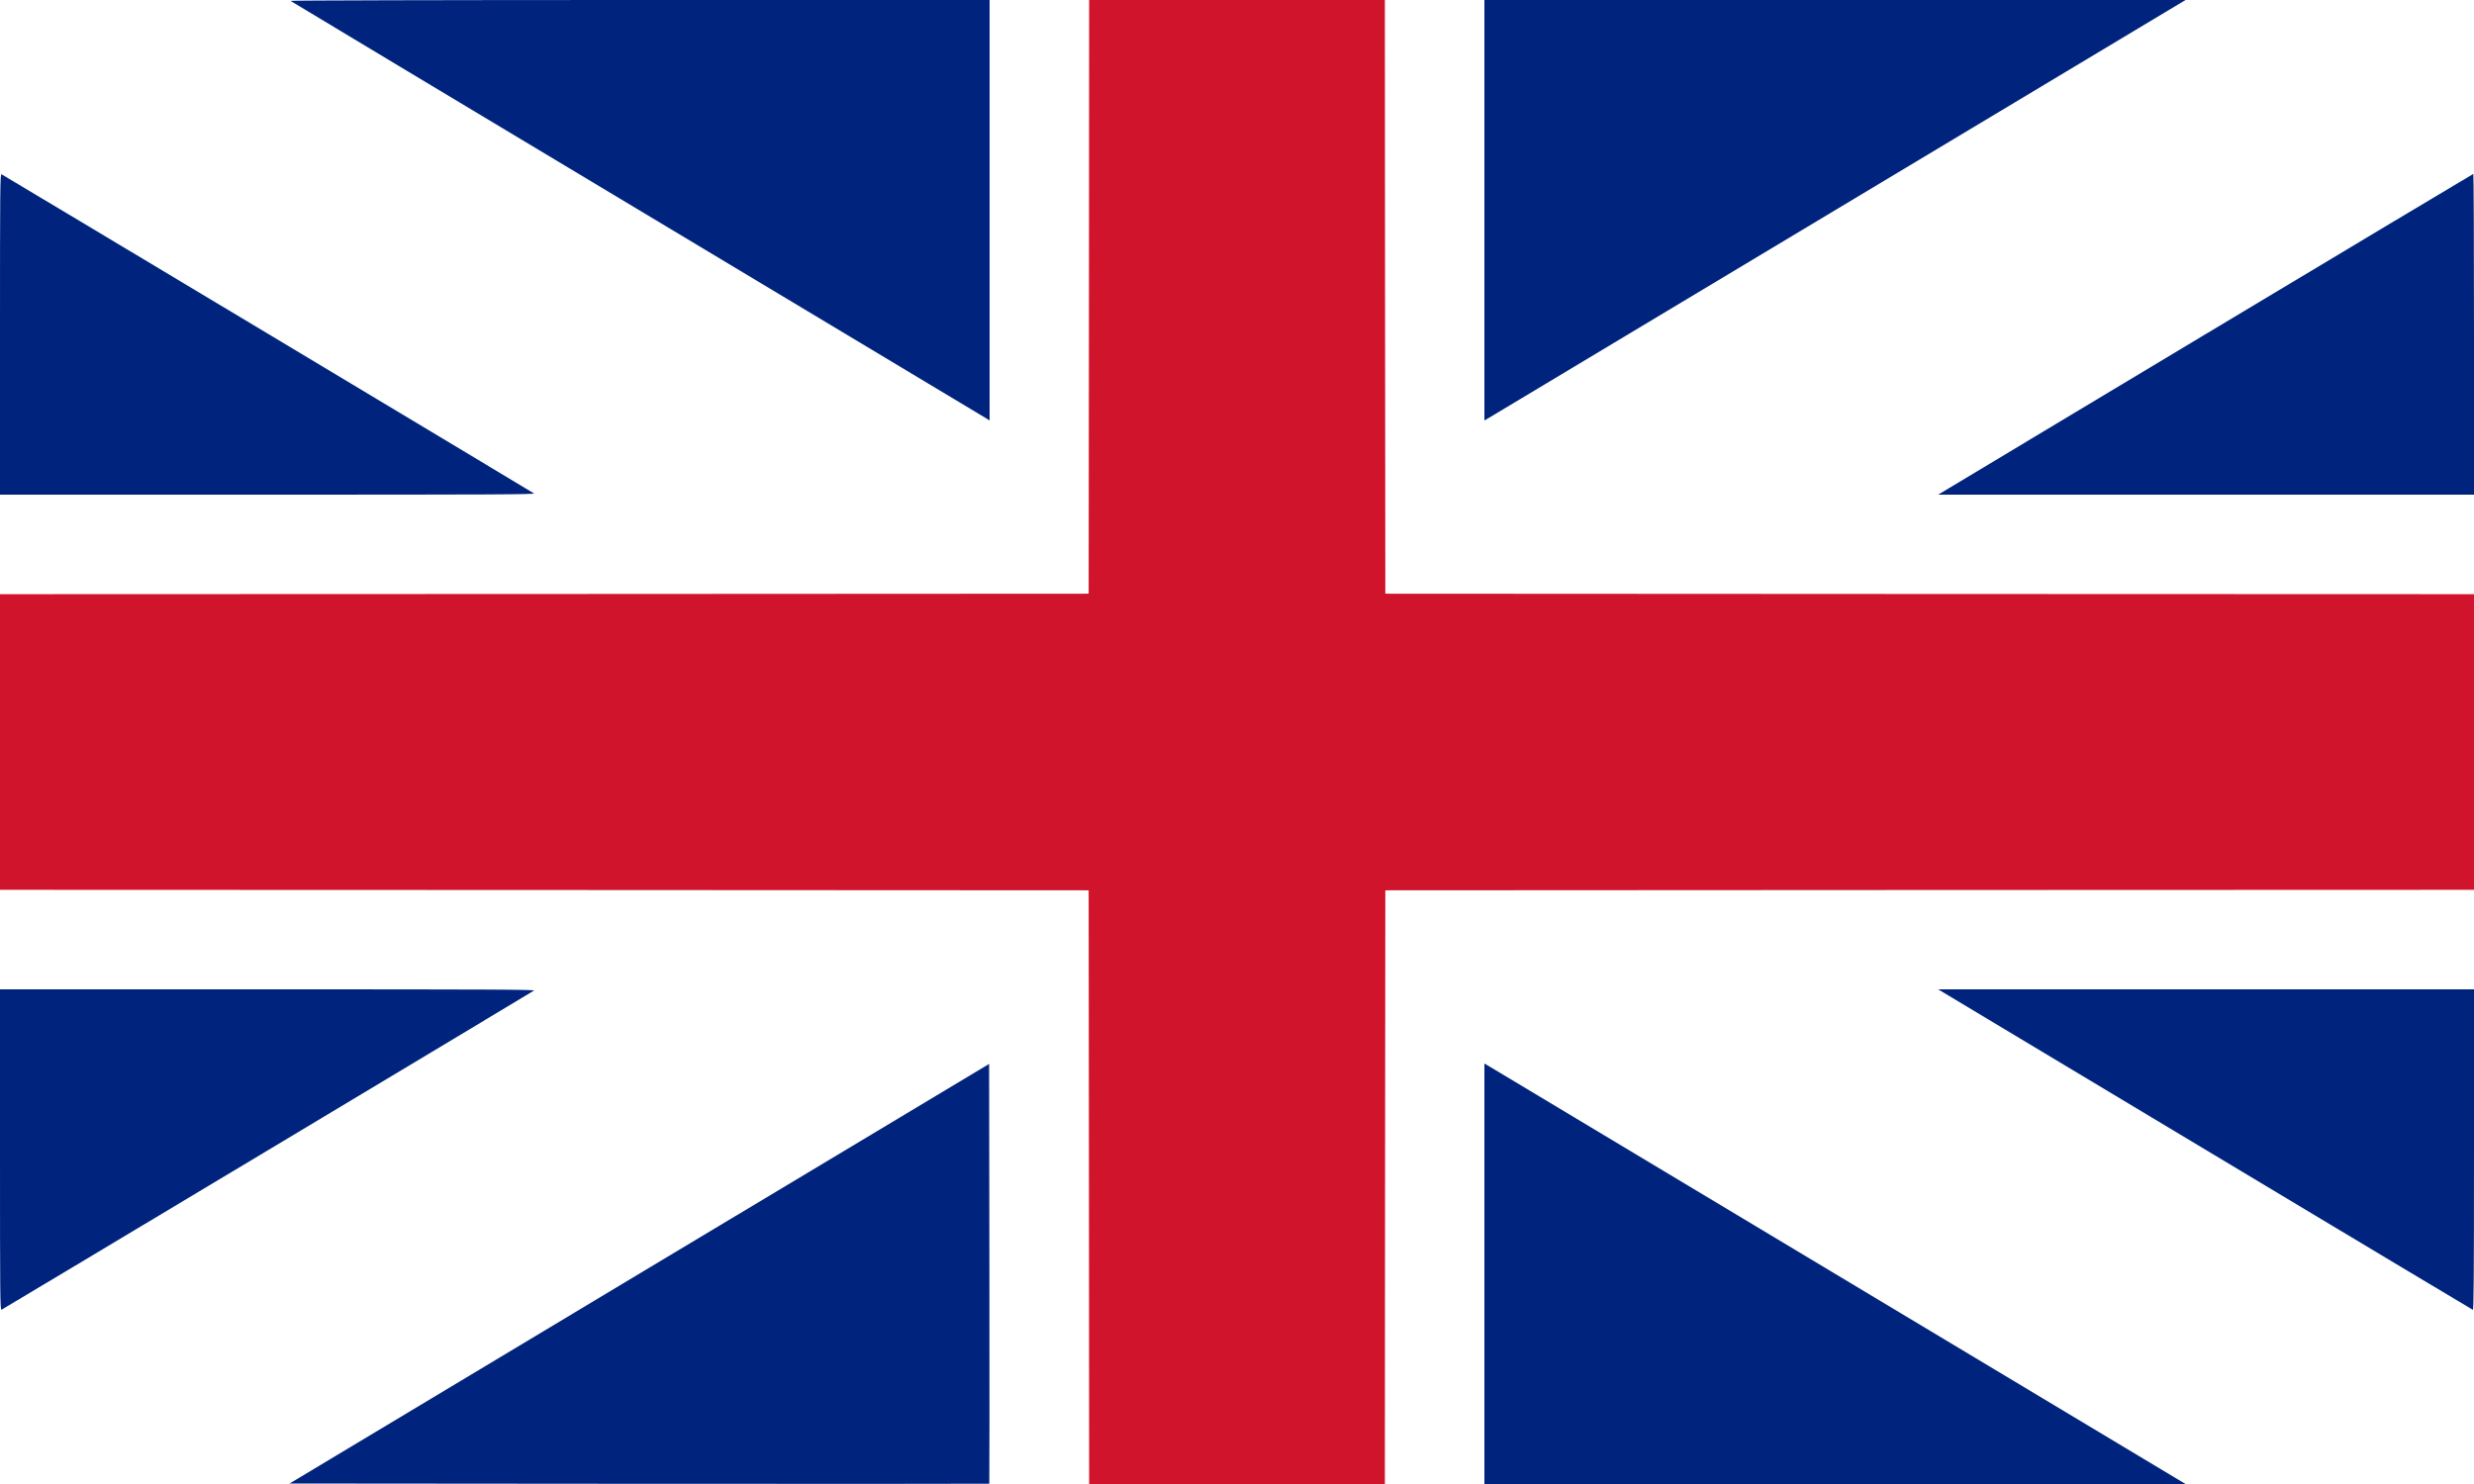 <svg width="2000" height="1200" viewBox="0 0 2000 1200" fill="none" xmlns="http://www.w3.org/2000/svg">
<rect x="0" y="0" width="2000" height="1200" fill="#808080" stroke="none"/>
<g clip-path="url(#clip0_14_2)">
<rect width="2000" height="1200" fill="white"/>
<path d="M234.844 0.703C235.234 1.016 361.797 77.031 516.016 169.531C670.313 262.109 797.266 338.281 798.281 338.906L800 340V170V-6.29425e-05H517.031C358.906 -6.29425e-05 234.375 0.312 234.844 0.703Z" fill="#00247D"/>
<path d="M880.313 240L880.078 480.078L440.078 480.312L0 480.469V600V719.531L440.078 719.688L880.078 719.922L880.313 959.922L880.469 1200H1000H1119.53L1119.69 959.922L1119.92 719.922L1560 719.688L2000 719.531V600V480.469L1560 480.312L1119.92 480.078L1119.69 240L1119.53 0H1000H880.469L880.313 240Z" fill="#CF142B"/>
<path d="M1200 170V340L1203.36 338.047C1205.16 336.953 1332.66 260.469 1486.72 168.047L1766.8 -6.29425e-05H1483.44H1200V170Z" fill="#00247D"/>
<path d="M0 270.234V400H216.562C397.734 400 432.891 399.844 431.641 398.984C428.359 396.797 2.422 141.406 1.25 140.937C0.078 140.469 0 151.953 0 270.234Z" fill="#00247D"/>
<path d="M1782.81 270.312L1566.8 400H1783.44H2000V270.312C2000 198.984 1999.77 140.625 1999.45 140.625C1999.06 140.703 1901.64 199.062 1782.81 270.312Z" fill="#00247D"/>
<path d="M0 929.766C0 1048.05 0.078 1059.53 1.25 1059.06C2.422 1058.59 428.359 803.203 431.641 801.016C432.891 800.156 397.734 800 216.562 800H0V929.766Z" fill="#00247D"/>
<path d="M1782.42 929.375C1901.02 1000.55 1998.52 1058.98 1999.06 1059.14C1999.77 1059.45 2000 1033.28 2000 929.766V800H1783.44H1566.8L1782.42 929.375Z" fill="#00247D"/>
<path d="M516.875 1029.92L234.141 1199.61L516.797 1199.84C672.266 1199.92 799.609 1199.92 799.766 1199.77C799.922 1199.61 799.922 1123.13 799.844 1029.92L799.609 860.313L516.875 1029.92Z" fill="#00247D"/>
<path d="M1200 1030V1200H1483.44H1766.8L1486.72 1031.95C1332.66 939.531 1205.16 863.047 1203.36 861.953L1200 860V1030Z" fill="#00247D"/>
</g>
<defs>
<clipPath id="clip0_14_2">
<rect width="2000" height="1200" fill="white"/>
</clipPath>
</defs>
</svg>

